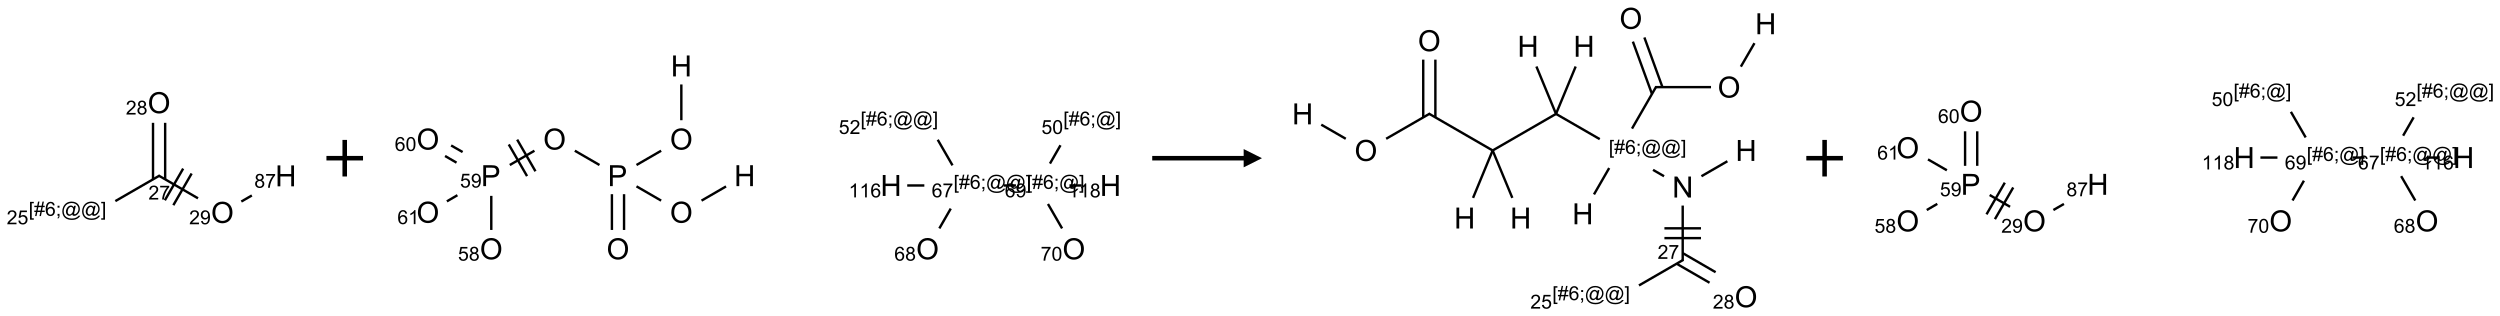 <?xml version="1.0" encoding="UTF-8"?>
<svg xmlns="http://www.w3.org/2000/svg" xmlns:xlink="http://www.w3.org/1999/xlink" width="1367" height="173" viewBox="0 0 1367 173">
<defs>
<g>
<g id="glyph-0-0">
<path d="M 1.332 0 L 1.332 -6.668 L 6.668 -6.668 L 6.668 0 Z M 1.5 -0.168 L 6.5 -0.168 L 6.5 -6.5 L 1.5 -6.5 Z M 1.5 -0.168 "/>
</g>
<g id="glyph-0-1">
<path d="M 5.371 -0.902 L 5.371 0 L 0.324 0 C 0.316 -0.227 0.352 -0.441 0.434 -0.652 C 0.562 -0.996 0.766 -1.332 1.051 -1.668 C 1.332 -2 1.742 -2.387 2.277 -2.824 C 3.105 -3.504 3.668 -4.043 3.957 -4.441 C 4.25 -4.84 4.395 -5.215 4.395 -5.566 C 4.395 -5.938 4.262 -6.254 3.996 -6.508 C 3.73 -6.762 3.387 -6.891 2.957 -6.891 C 2.508 -6.891 2.145 -6.754 1.875 -6.484 C 1.605 -6.215 1.469 -5.84 1.465 -5.359 L 0.5 -5.457 C 0.566 -6.176 0.812 -6.727 1.246 -7.102 C 1.676 -7.477 2.254 -7.668 2.98 -7.668 C 3.711 -7.668 4.293 -7.465 4.719 -7.059 C 5.145 -6.652 5.359 -6.148 5.359 -5.547 C 5.359 -5.242 5.297 -4.941 5.172 -4.645 C 5.047 -4.352 4.84 -4.039 4.551 -3.715 C 4.262 -3.387 3.777 -2.938 3.105 -2.371 C 2.543 -1.898 2.18 -1.578 2.02 -1.41 C 1.859 -1.242 1.73 -1.07 1.625 -0.902 Z M 5.371 -0.902 "/>
</g>
<g id="glyph-0-2">
<path d="M 0.504 -6.637 L 0.504 -7.535 L 5.449 -7.535 L 5.449 -6.809 C 4.961 -6.289 4.48 -5.602 4.004 -4.746 C 3.527 -3.887 3.156 -3.004 2.895 -2.098 C 2.707 -1.461 2.59 -0.762 2.535 0 L 1.574 0 C 1.582 -0.602 1.703 -1.328 1.926 -2.176 C 2.152 -3.027 2.477 -3.848 2.898 -4.637 C 3.32 -5.426 3.77 -6.094 4.246 -6.637 Z M 0.504 -6.637 "/>
</g>
<g id="glyph-0-3">
<path d="M 0.723 2.121 L 0.723 -7.637 L 2.793 -7.637 L 2.793 -6.859 L 1.66 -6.859 L 1.66 1.344 L 2.793 1.344 L 2.793 2.121 Z M 0.723 2.121 "/>
</g>
<g id="glyph-0-4">
<path d="M 0.535 0.129 L 0.988 -2.09 L 0.109 -2.09 L 0.109 -2.863 L 1.145 -2.863 L 1.531 -4.754 L 0.109 -4.754 L 0.109 -5.531 L 1.688 -5.531 L 2.141 -7.766 L 2.922 -7.766 L 2.469 -5.531 L 4.109 -5.531 L 4.562 -7.766 L 5.348 -7.766 L 4.895 -5.531 L 5.797 -5.531 L 5.797 -4.754 L 4.738 -4.754 L 4.348 -2.863 L 5.797 -2.863 L 5.797 -2.09 L 4.191 -2.09 L 3.738 0.129 L 2.957 0.129 L 3.406 -2.09 L 1.77 -2.09 L 1.316 0.129 Z M 1.926 -2.863 L 3.562 -2.863 L 3.953 -4.754 L 2.312 -4.754 Z M 1.926 -2.863 "/>
</g>
<g id="glyph-0-5">
<path d="M 5.309 -5.766 L 4.375 -5.691 C 4.293 -6.059 4.172 -6.328 4.02 -6.496 C 3.766 -6.762 3.453 -6.895 3.082 -6.895 C 2.785 -6.895 2.523 -6.812 2.297 -6.645 C 2 -6.43 1.77 -6.117 1.598 -5.703 C 1.43 -5.289 1.34 -4.703 1.332 -3.938 C 1.559 -4.281 1.836 -4.535 2.16 -4.703 C 2.488 -4.871 2.828 -4.953 3.188 -4.953 C 3.812 -4.953 4.344 -4.723 4.785 -4.262 C 5.223 -3.801 5.441 -3.207 5.441 -2.48 C 5.441 -2 5.34 -1.555 5.133 -1.145 C 4.926 -0.73 4.641 -0.418 4.281 -0.199 C 3.922 0.02 3.512 0.129 3.051 0.129 C 2.27 0.129 1.633 -0.156 1.141 -0.73 C 0.648 -1.305 0.402 -2.254 0.402 -3.574 C 0.402 -5.051 0.672 -6.121 1.219 -6.793 C 1.695 -7.375 2.336 -7.668 3.141 -7.668 C 3.742 -7.668 4.234 -7.5 4.617 -7.16 C 5 -6.824 5.23 -6.359 5.309 -5.766 Z M 1.48 -2.473 C 1.48 -2.152 1.547 -1.844 1.684 -1.547 C 1.82 -1.25 2.016 -1.027 2.262 -0.871 C 2.508 -0.719 2.766 -0.641 3.035 -0.641 C 3.434 -0.641 3.773 -0.801 4.059 -1.121 C 4.344 -1.441 4.484 -1.875 4.484 -2.422 C 4.484 -2.949 4.344 -3.367 4.062 -3.668 C 3.781 -3.973 3.426 -4.125 3 -4.125 C 2.578 -4.125 2.219 -3.973 1.922 -3.668 C 1.625 -3.363 1.48 -2.969 1.48 -2.473 Z M 1.48 -2.473 "/>
</g>
<g id="glyph-0-6">
<path d="M 0.949 -4.465 L 0.949 -5.531 L 2.016 -5.531 L 2.016 -4.465 Z M 0.949 0 L 0.949 -1.066 L 2.016 -1.066 L 2.016 0 C 2.016 0.391 1.945 0.711 1.809 0.949 C 1.668 1.191 1.449 1.379 1.145 1.512 L 0.887 1.109 C 1.082 1.023 1.23 0.895 1.324 0.727 C 1.418 0.559 1.469 0.316 1.48 0 Z M 0.949 0 "/>
</g>
<g id="glyph-0-7">
<path d="M 6.047 -0.848 C 5.82 -0.59 5.57 -0.379 5.289 -0.223 C 5.008 -0.062 4.73 0.016 4.449 0.016 C 4.141 0.016 3.84 -0.074 3.547 -0.254 C 3.254 -0.434 3.02 -0.715 2.836 -1.09 C 2.652 -1.465 2.562 -1.875 2.562 -2.324 C 2.562 -2.875 2.703 -3.43 2.988 -3.98 C 3.27 -4.535 3.621 -4.953 4.043 -5.23 C 4.461 -5.508 4.871 -5.645 5.266 -5.645 C 5.566 -5.645 5.855 -5.566 6.129 -5.41 C 6.402 -5.25 6.641 -5.012 6.84 -4.688 L 7.016 -5.496 L 7.949 -5.496 L 7.199 -2 C 7.094 -1.516 7.043 -1.246 7.043 -1.191 C 7.043 -1.098 7.078 -1.02 7.148 -0.949 C 7.219 -0.883 7.305 -0.848 7.406 -0.848 C 7.59 -0.848 7.832 -0.953 8.129 -1.168 C 8.527 -1.445 8.84 -1.816 9.07 -2.285 C 9.301 -2.75 9.418 -3.234 9.418 -3.73 C 9.418 -4.309 9.27 -4.852 8.973 -5.355 C 8.676 -5.859 8.23 -6.262 7.645 -6.562 C 7.055 -6.863 6.406 -7.016 5.691 -7.016 C 4.879 -7.016 4.137 -6.824 3.465 -6.445 C 2.793 -6.066 2.273 -5.52 1.902 -4.809 C 1.535 -4.098 1.348 -3.34 1.348 -2.527 C 1.348 -1.676 1.535 -0.941 1.902 -0.328 C 2.273 0.285 2.809 0.742 3.508 1.035 C 4.207 1.328 4.984 1.473 5.832 1.473 C 6.742 1.473 7.504 1.32 8.121 1.016 C 8.734 0.711 9.195 0.34 9.5 -0.098 L 10.441 -0.098 C 10.266 0.266 9.961 0.637 9.531 1.016 C 9.102 1.395 8.59 1.695 7.996 1.914 C 7.402 2.133 6.688 2.246 5.848 2.246 C 5.078 2.246 4.367 2.145 3.715 1.949 C 3.066 1.75 2.512 1.453 2.051 1.055 C 1.594 0.656 1.25 0.199 1.016 -0.316 C 0.723 -0.973 0.578 -1.684 0.578 -2.441 C 0.578 -3.289 0.75 -4.098 1.098 -4.863 C 1.523 -5.805 2.125 -6.527 2.902 -7.027 C 3.684 -7.527 4.629 -7.777 5.738 -7.777 C 6.602 -7.777 7.375 -7.602 8.059 -7.246 C 8.746 -6.895 9.285 -6.371 9.684 -5.672 C 10.02 -5.07 10.188 -4.418 10.188 -3.715 C 10.188 -2.707 9.832 -1.812 9.125 -1.031 C 8.492 -0.328 7.801 0.02 7.051 0.02 C 6.812 0.02 6.617 -0.016 6.473 -0.09 C 6.324 -0.16 6.215 -0.266 6.145 -0.402 C 6.102 -0.488 6.066 -0.637 6.047 -0.848 Z M 3.527 -2.262 C 3.527 -1.785 3.641 -1.414 3.863 -1.152 C 4.09 -0.887 4.348 -0.754 4.641 -0.754 C 4.836 -0.754 5.039 -0.812 5.254 -0.93 C 5.469 -1.047 5.676 -1.219 5.871 -1.449 C 6.066 -1.676 6.23 -1.969 6.355 -2.32 C 6.48 -2.672 6.543 -3.027 6.543 -3.379 C 6.543 -3.852 6.426 -4.219 6.191 -4.48 C 5.957 -4.738 5.672 -4.871 5.332 -4.871 C 5.109 -4.871 4.902 -4.812 4.707 -4.699 C 4.512 -4.586 4.32 -4.406 4.137 -4.156 C 3.953 -3.906 3.805 -3.602 3.691 -3.246 C 3.582 -2.887 3.527 -2.559 3.527 -2.262 Z M 3.527 -2.262 "/>
</g>
<g id="glyph-0-8">
<path d="M 2.27 2.121 L 0.203 2.121 L 0.203 1.344 L 1.332 1.344 L 1.332 -6.859 L 0.203 -6.859 L 0.203 -7.637 L 2.27 -7.637 Z M 2.27 2.121 "/>
</g>
<g id="glyph-0-9">
<path d="M 0.441 -2 L 1.426 -2.082 C 1.5 -1.605 1.668 -1.242 1.934 -1.004 C 2.199 -0.762 2.52 -0.641 2.895 -0.641 C 3.348 -0.641 3.73 -0.812 4.043 -1.152 C 4.355 -1.492 4.512 -1.941 4.512 -2.504 C 4.512 -3.039 4.359 -3.461 4.059 -3.77 C 3.758 -4.078 3.367 -4.234 2.879 -4.234 C 2.578 -4.234 2.305 -4.164 2.062 -4.027 C 1.82 -3.891 1.629 -3.715 1.488 -3.496 L 0.609 -3.609 L 1.348 -7.531 L 5.145 -7.531 L 5.145 -6.637 L 2.098 -6.637 L 1.688 -4.582 C 2.145 -4.902 2.625 -5.062 3.129 -5.062 C 3.797 -5.062 4.359 -4.832 4.816 -4.371 C 5.277 -3.91 5.504 -3.312 5.504 -2.59 C 5.504 -1.898 5.305 -1.301 4.902 -0.797 C 4.41 -0.18 3.742 0.129 2.895 0.129 C 2.199 0.129 1.633 -0.062 1.195 -0.453 C 0.758 -0.844 0.504 -1.359 0.441 -2 Z M 0.441 -2 "/>
</g>
<g id="glyph-0-10">
<path d="M 1.887 -4.141 C 1.496 -4.281 1.207 -4.484 1.02 -4.75 C 0.832 -5.016 0.738 -5.328 0.738 -5.699 C 0.738 -6.254 0.938 -6.719 1.34 -7.098 C 1.738 -7.477 2.27 -7.668 2.934 -7.668 C 3.598 -7.668 4.137 -7.473 4.543 -7.086 C 4.949 -6.699 5.152 -6.227 5.152 -5.672 C 5.152 -5.316 5.059 -5.008 4.871 -4.746 C 4.688 -4.484 4.406 -4.281 4.027 -4.141 C 4.496 -3.988 4.852 -3.742 5.098 -3.402 C 5.34 -3.062 5.465 -2.656 5.465 -2.184 C 5.465 -1.531 5.234 -0.98 4.77 -0.535 C 4.309 -0.09 3.703 0.129 2.949 0.129 C 2.195 0.129 1.586 -0.094 1.125 -0.539 C 0.664 -0.984 0.434 -1.543 0.434 -2.207 C 0.434 -2.703 0.559 -3.121 0.809 -3.457 C 1.062 -3.793 1.422 -4.02 1.887 -4.141 Z M 1.699 -5.73 C 1.699 -5.367 1.812 -5.074 2.047 -4.844 C 2.281 -4.613 2.582 -4.5 2.953 -4.5 C 3.312 -4.5 3.609 -4.613 3.84 -4.84 C 4.07 -5.066 4.188 -5.348 4.188 -5.676 C 4.188 -6.02 4.07 -6.309 3.832 -6.543 C 3.594 -6.777 3.297 -6.895 2.941 -6.895 C 2.586 -6.895 2.289 -6.781 2.051 -6.551 C 1.816 -6.324 1.699 -6.047 1.699 -5.73 Z M 1.395 -2.203 C 1.395 -1.938 1.461 -1.676 1.586 -1.426 C 1.711 -1.176 1.902 -0.984 2.152 -0.848 C 2.402 -0.711 2.672 -0.641 2.957 -0.641 C 3.406 -0.641 3.777 -0.785 4.066 -1.074 C 4.359 -1.363 4.504 -1.727 4.504 -2.172 C 4.504 -2.625 4.355 -2.996 4.055 -3.293 C 3.754 -3.586 3.379 -3.734 2.926 -3.734 C 2.484 -3.734 2.121 -3.59 1.832 -3.297 C 1.543 -3.004 1.395 -2.641 1.395 -2.203 Z M 1.395 -2.203 "/>
</g>
<g id="glyph-0-11">
<path d="M 0.582 -1.766 L 1.484 -1.848 C 1.562 -1.426 1.707 -1.117 1.922 -0.926 C 2.137 -0.734 2.414 -0.641 2.75 -0.641 C 3.039 -0.641 3.289 -0.707 3.508 -0.84 C 3.727 -0.973 3.902 -1.148 4.043 -1.367 C 4.18 -1.586 4.297 -1.887 4.391 -2.262 C 4.484 -2.637 4.531 -3.016 4.531 -3.406 C 4.531 -3.449 4.531 -3.512 4.527 -3.594 C 4.34 -3.297 4.082 -3.055 3.758 -2.867 C 3.434 -2.68 3.082 -2.59 2.703 -2.59 C 2.07 -2.59 1.535 -2.816 1.098 -3.277 C 0.66 -3.734 0.441 -4.34 0.441 -5.09 C 0.441 -5.863 0.672 -6.484 1.129 -6.957 C 1.586 -7.43 2.156 -7.668 2.844 -7.668 C 3.34 -7.668 3.793 -7.531 4.207 -7.266 C 4.617 -7 4.93 -6.617 5.145 -6.121 C 5.355 -5.629 5.465 -4.91 5.465 -3.973 C 5.465 -2.996 5.359 -2.223 5.145 -1.645 C 4.934 -1.066 4.617 -0.625 4.199 -0.324 C 3.781 -0.02 3.293 0.129 2.73 0.129 C 2.133 0.129 1.645 -0.035 1.266 -0.367 C 0.887 -0.699 0.66 -1.164 0.582 -1.766 Z M 4.422 -5.137 C 4.422 -5.676 4.277 -6.102 3.992 -6.418 C 3.707 -6.734 3.359 -6.891 2.957 -6.891 C 2.543 -6.891 2.18 -6.719 1.871 -6.379 C 1.562 -6.039 1.406 -5.598 1.406 -5.059 C 1.406 -4.57 1.555 -4.176 1.848 -3.871 C 2.141 -3.566 2.5 -3.418 2.934 -3.418 C 3.367 -3.418 3.723 -3.57 4.004 -3.871 C 4.281 -4.176 4.422 -4.598 4.422 -5.137 Z M 4.422 -5.137 "/>
</g>
<g id="glyph-0-12">
<path d="M 0.441 -3.766 C 0.441 -4.668 0.535 -5.395 0.723 -5.945 C 0.906 -6.496 1.184 -6.922 1.551 -7.219 C 1.918 -7.516 2.375 -7.668 2.934 -7.668 C 3.344 -7.668 3.703 -7.586 4.012 -7.418 C 4.32 -7.254 4.574 -7.016 4.777 -6.707 C 4.977 -6.395 5.137 -6.016 5.25 -5.57 C 5.363 -5.125 5.422 -4.523 5.422 -3.766 C 5.422 -2.871 5.328 -2.148 5.145 -1.598 C 4.961 -1.047 4.688 -0.621 4.32 -0.32 C 3.953 -0.02 3.492 0.129 2.934 0.129 C 2.195 0.129 1.617 -0.133 1.199 -0.66 C 0.695 -1.297 0.441 -2.332 0.441 -3.766 Z M 1.406 -3.766 C 1.406 -2.512 1.555 -1.68 1.848 -1.262 C 2.141 -0.848 2.5 -0.641 2.934 -0.641 C 3.363 -0.641 3.727 -0.848 4.02 -1.266 C 4.312 -1.684 4.457 -2.516 4.457 -3.766 C 4.457 -5.023 4.312 -5.859 4.02 -6.27 C 3.727 -6.684 3.359 -6.891 2.922 -6.891 C 2.492 -6.891 2.148 -6.707 1.891 -6.344 C 1.566 -5.879 1.406 -5.02 1.406 -3.766 Z M 1.406 -3.766 "/>
</g>
<g id="glyph-0-13">
<path d="M 3.973 0 L 3.035 0 L 3.035 -5.973 C 2.809 -5.758 2.516 -5.543 2.148 -5.328 C 1.781 -5.113 1.453 -4.953 1.16 -4.844 L 1.16 -5.75 C 1.684 -5.996 2.145 -6.297 2.535 -6.645 C 2.93 -6.996 3.207 -7.336 3.371 -7.668 L 3.973 -7.668 Z M 3.973 0 "/>
</g>
<g id="glyph-1-0">
<path d="M 2 0 L 2 -10 L 10 -10 L 10 0 Z M 2.25 -0.25 L 9.75 -0.25 L 9.75 -9.75 L 2.25 -9.75 Z M 2.25 -0.25 "/>
</g>
<g id="glyph-1-1">
<path d="M 0.773 -5.578 C 0.773 -7.48 1.285 -8.969 2.305 -10.043 C 3.324 -11.117 4.645 -11.656 6.258 -11.656 C 7.316 -11.656 8.27 -11.402 9.117 -10.898 C 9.965 -10.395 10.613 -9.688 11.059 -8.785 C 11.504 -7.883 11.727 -6.855 11.727 -5.711 C 11.727 -4.551 11.492 -3.512 11.023 -2.594 C 10.555 -1.676 9.891 -0.984 9.031 -0.512 C 8.172 -0.039 7.246 0.195 6.25 0.195 C 5.172 0.195 4.207 -0.066 3.359 -0.586 C 2.512 -1.105 1.867 -1.816 1.43 -2.719 C 0.992 -3.621 0.773 -4.574 0.773 -5.578 Z M 2.336 -5.555 C 2.336 -4.176 2.707 -3.086 3.449 -2.293 C 4.191 -1.5 5.121 -1.102 6.242 -1.102 C 7.383 -1.102 8.32 -1.504 9.059 -2.305 C 9.797 -3.105 10.164 -4.246 10.164 -5.719 C 10.164 -6.652 10.008 -7.465 9.691 -8.16 C 9.375 -8.855 8.914 -9.395 8.309 -9.777 C 7.703 -10.16 7.02 -10.352 6.266 -10.352 C 5.191 -10.352 4.27 -9.984 3.496 -9.246 C 2.723 -8.508 2.336 -7.277 2.336 -5.555 Z M 2.336 -5.555 "/>
</g>
<g id="glyph-1-2">
<path d="M 1.281 0 L 1.281 -11.453 L 2.797 -11.453 L 2.797 -6.75 L 8.75 -6.75 L 8.75 -11.453 L 10.266 -11.453 L 10.266 0 L 8.75 0 L 8.75 -5.398 L 2.797 -5.398 L 2.797 0 Z M 1.281 0 "/>
</g>
<g id="glyph-1-3">
<path d="M 1.234 0 L 1.234 -11.453 L 5.555 -11.453 C 6.316 -11.453 6.895 -11.418 7.297 -11.344 C 7.859 -11.25 8.332 -11.07 8.711 -10.809 C 9.09 -10.547 9.398 -10.176 9.629 -9.703 C 9.859 -9.23 9.977 -8.707 9.977 -8.141 C 9.977 -7.168 9.668 -6.344 9.047 -5.668 C 8.426 -4.992 7.309 -4.656 5.688 -4.656 L 2.75 -4.656 L 2.75 0 Z M 2.75 -6.008 L 5.711 -6.008 C 6.691 -6.008 7.387 -6.191 7.797 -6.555 C 8.207 -6.918 8.414 -7.434 8.414 -8.094 C 8.414 -8.574 8.293 -8.984 8.051 -9.324 C 7.809 -9.664 7.488 -9.891 7.094 -10 C 6.84 -10.066 6.367 -10.102 5.68 -10.102 L 2.75 -10.102 Z M 2.75 -6.008 "/>
</g>
<g id="glyph-1-4">
<path d="M 1.219 0 L 1.219 -11.453 L 2.773 -11.453 L 8.789 -2.461 L 8.789 -11.453 L 10.242 -11.453 L 10.242 0 L 8.688 0 L 2.672 -9 L 2.672 0 Z M 1.219 0 "/>
</g>
</g>
</defs>
<path fill="none" stroke-width="0.033" stroke-linecap="butt" stroke-linejoin="miter" stroke="rgb(0%, 0%, 0%)" stroke-opacity="1" stroke-miterlimit="10" d="M 0.874 0.995 L 0.268 1.345 " transform="matrix(40, 0, 0, 40, 52.348, 56.158)"/>
<path fill="none" stroke-width="0.033" stroke-linecap="butt" stroke-linejoin="miter" stroke="rgb(0%, 0%, 0%)" stroke-opacity="1" stroke-miterlimit="10" d="M 0.949 1.048 L 0.949 0.275 " transform="matrix(40, 0, 0, 40, 52.348, 56.158)"/>
<path fill="none" stroke-width="0.033" stroke-linecap="butt" stroke-linejoin="miter" stroke="rgb(0%, 0%, 0%)" stroke-opacity="1" stroke-miterlimit="10" d="M 0.783 1.048 L 0.783 0.275 " transform="matrix(40, 0, 0, 40, 52.348, 56.158)"/>
<path fill="none" stroke-width="0.033" stroke-linecap="butt" stroke-linejoin="miter" stroke="rgb(0%, 0%, 0%)" stroke-opacity="1" stroke-miterlimit="10" d="M 0.858 0.995 L 1.398 1.307 " transform="matrix(40, 0, 0, 40, 52.348, 56.158)"/>
<path fill="none" stroke-width="0.033" stroke-linecap="butt" stroke-linejoin="miter" stroke="rgb(0%, 0%, 0%)" stroke-opacity="1" stroke-miterlimit="10" d="M 1.061 1.401 L 1.311 0.968 " transform="matrix(40, 0, 0, 40, 52.348, 56.158)"/>
<path fill="none" stroke-width="0.033" stroke-linecap="butt" stroke-linejoin="miter" stroke="rgb(0%, 0%, 0%)" stroke-opacity="1" stroke-miterlimit="10" d="M 0.945 1.334 L 1.195 0.901 " transform="matrix(40, 0, 0, 40, 52.348, 56.158)"/>
<path fill="none" stroke-width="0.033" stroke-linecap="butt" stroke-linejoin="miter" stroke="rgb(0%, 0%, 0%)" stroke-opacity="1" stroke-miterlimit="10" d="M 1.99 1.351 L 2.134 1.268 " transform="matrix(40, 0, 0, 40, 52.348, 56.158)"/>
<g fill="rgb(0%, 0%, 0%)" fill-opacity="1">
<use xlink:href="#glyph-0-1" x="81.145" y="109.121"/>
<use xlink:href="#glyph-0-2" x="87.077" y="109.121"/>
</g>
<g fill="rgb(0%, 0%, 0%)" fill-opacity="1">
<use xlink:href="#glyph-0-3" x="15.691" y="118.012"/>
<use xlink:href="#glyph-0-4" x="18.655" y="118.012"/>
<use xlink:href="#glyph-0-5" x="24.587" y="118.012"/>
<use xlink:href="#glyph-0-6" x="30.52" y="118.012"/>
<use xlink:href="#glyph-0-7" x="33.483" y="118.012"/>
<use xlink:href="#glyph-0-7" x="44.311" y="118.012"/>
<use xlink:href="#glyph-0-8" x="55.139" y="118.012"/>
</g>
<g fill="rgb(0%, 0%, 0%)" fill-opacity="1">
<use xlink:href="#glyph-0-1" x="3.645" y="122.641"/>
<use xlink:href="#glyph-0-9" x="9.577" y="122.641"/>
</g>
<g fill="rgb(0%, 0%, 0%)" fill-opacity="1">
<use xlink:href="#glyph-1-1" x="80.738" y="61.891"/>
</g>
<g fill="rgb(0%, 0%, 0%)" fill-opacity="1">
<use xlink:href="#glyph-0-1" x="68.785" y="62.637"/>
<use xlink:href="#glyph-0-10" x="74.717" y="62.637"/>
</g>
<g fill="rgb(0%, 0%, 0%)" fill-opacity="1">
<use xlink:href="#glyph-1-1" x="115.379" y="121.891"/>
</g>
<g fill="rgb(0%, 0%, 0%)" fill-opacity="1">
<use xlink:href="#glyph-0-1" x="103.426" y="122.637"/>
<use xlink:href="#glyph-0-11" x="109.358" y="122.637"/>
</g>
<g fill="rgb(0%, 0%, 0%)" fill-opacity="1">
<use xlink:href="#glyph-1-2" x="150.5" y="101.887"/>
</g>
<g fill="rgb(0%, 0%, 0%)" fill-opacity="1">
<use xlink:href="#glyph-0-10" x="139.066" y="102.68"/>
<use xlink:href="#glyph-0-2" x="144.999" y="102.68"/>
</g>
<path fill="none" stroke-width="0.062" stroke-linecap="butt" stroke-linejoin="miter" stroke="rgb(0%, 0%, 0%)" stroke-opacity="1" stroke-miterlimit="10" d="M -0 0 L 0.5 0 M 0.25 -0.25 L 0.25 0.25 " transform="matrix(40, 0, 0, 40, 178.496, 86.5)"/>
<path fill="none" stroke-width="0.033" stroke-linecap="butt" stroke-linejoin="miter" stroke="rgb(0%, 0%, 0%)" stroke-opacity="1" stroke-miterlimit="10" d="M 0.866 2.242 L 0.866 1.776 " transform="matrix(40, 0, 0, 40, 233.992, 36.059)"/>
<path fill="none" stroke-width="0.033" stroke-linecap="butt" stroke-linejoin="miter" stroke="rgb(0%, 0%, 0%)" stroke-opacity="1" stroke-miterlimit="10" d="M 0.474 1.177 L 0.317 1.087 " transform="matrix(40, 0, 0, 40, 233.992, 36.059)"/>
<path fill="none" stroke-width="0.033" stroke-linecap="butt" stroke-linejoin="miter" stroke="rgb(0%, 0%, 0%)" stroke-opacity="1" stroke-miterlimit="10" d="M 0.391 1.322 L 0.234 1.231 " transform="matrix(40, 0, 0, 40, 233.992, 36.059)"/>
<path fill="none" stroke-width="0.033" stroke-linecap="butt" stroke-linejoin="miter" stroke="rgb(0%, 0%, 0%)" stroke-opacity="1" stroke-miterlimit="10" d="M 0.403 1.767 L 0.259 1.851 " transform="matrix(40, 0, 0, 40, 233.992, 36.059)"/>
<path fill="none" stroke-width="0.033" stroke-linecap="butt" stroke-linejoin="miter" stroke="rgb(0%, 0%, 0%)" stroke-opacity="1" stroke-miterlimit="10" d="M 1.119 1.354 L 1.456 1.159 " transform="matrix(40, 0, 0, 40, 233.992, 36.059)"/>
<path fill="none" stroke-width="0.033" stroke-linecap="butt" stroke-linejoin="miter" stroke="rgb(0%, 0%, 0%)" stroke-opacity="1" stroke-miterlimit="10" d="M 1.47 1.44 L 1.22 1.007 " transform="matrix(40, 0, 0, 40, 233.992, 36.059)"/>
<path fill="none" stroke-width="0.033" stroke-linecap="butt" stroke-linejoin="miter" stroke="rgb(0%, 0%, 0%)" stroke-opacity="1" stroke-miterlimit="10" d="M 1.355 1.506 L 1.105 1.073 " transform="matrix(40, 0, 0, 40, 233.992, 36.059)"/>
<path fill="none" stroke-width="0.033" stroke-linecap="butt" stroke-linejoin="miter" stroke="rgb(0%, 0%, 0%)" stroke-opacity="1" stroke-miterlimit="10" d="M 2.008 1.159 L 2.345 1.354 " transform="matrix(40, 0, 0, 40, 233.992, 36.059)"/>
<path fill="none" stroke-width="0.033" stroke-linecap="butt" stroke-linejoin="miter" stroke="rgb(0%, 0%, 0%)" stroke-opacity="1" stroke-miterlimit="10" d="M 2.515 1.753 L 2.515 2.242 " transform="matrix(40, 0, 0, 40, 233.992, 36.059)"/>
<path fill="none" stroke-width="0.033" stroke-linecap="butt" stroke-linejoin="miter" stroke="rgb(0%, 0%, 0%)" stroke-opacity="1" stroke-miterlimit="10" d="M 2.681 1.753 L 2.681 2.242 " transform="matrix(40, 0, 0, 40, 233.992, 36.059)"/>
<path fill="none" stroke-width="0.033" stroke-linecap="butt" stroke-linejoin="miter" stroke="rgb(0%, 0%, 0%)" stroke-opacity="1" stroke-miterlimit="10" d="M 2.851 1.354 L 3.188 1.159 " transform="matrix(40, 0, 0, 40, 233.992, 36.059)"/>
<path fill="none" stroke-width="0.033" stroke-linecap="butt" stroke-linejoin="miter" stroke="rgb(0%, 0%, 0%)" stroke-opacity="1" stroke-miterlimit="10" d="M 3.464 0.742 L 3.464 0.253 " transform="matrix(40, 0, 0, 40, 233.992, 36.059)"/>
<path fill="none" stroke-width="0.033" stroke-linecap="butt" stroke-linejoin="miter" stroke="rgb(0%, 0%, 0%)" stroke-opacity="1" stroke-miterlimit="10" d="M 2.851 1.646 L 3.188 1.841 " transform="matrix(40, 0, 0, 40, 233.992, 36.059)"/>
<path fill="none" stroke-width="0.033" stroke-linecap="butt" stroke-linejoin="miter" stroke="rgb(0%, 0%, 0%)" stroke-opacity="1" stroke-miterlimit="10" d="M 3.74 1.841 L 4.075 1.647 " transform="matrix(40, 0, 0, 40, 233.992, 36.059)"/>
<path fill="none" stroke-width="0.033" stroke-linecap="butt" stroke-linejoin="miter" stroke="rgb(0%, 0%, 0%)" stroke-opacity="1" stroke-miterlimit="10" d="M 6.991 2.221 L 7.147 1.95 " transform="matrix(40, 0, 0, 40, 233.992, 36.059)"/>
<path fill="none" stroke-width="0.033" stroke-linecap="butt" stroke-linejoin="miter" stroke="rgb(0%, 0%, 0%)" stroke-opacity="1" stroke-miterlimit="10" d="M 7.171 1.359 L 6.969 1.009 " transform="matrix(40, 0, 0, 40, 233.992, 36.059)"/>
<path fill="none" stroke-width="0.033" stroke-linecap="butt" stroke-linejoin="miter" stroke="rgb(0%, 0%, 0%)" stroke-opacity="1" stroke-miterlimit="10" d="M 6.786 1.634 L 6.552 1.634 " transform="matrix(40, 0, 0, 40, 233.992, 36.059)"/>
<path fill="none" stroke-width="0.033" stroke-linecap="butt" stroke-linejoin="miter" stroke="rgb(0%, 0%, 0%)" stroke-opacity="1" stroke-miterlimit="10" d="M 7.871 1.634 L 8.038 1.634 " transform="matrix(40, 0, 0, 40, 233.992, 36.059)"/>
<path fill="none" stroke-width="0.033" stroke-linecap="butt" stroke-linejoin="miter" stroke="rgb(0%, 0%, 0%)" stroke-opacity="1" stroke-miterlimit="10" d="M 8.503 1.335 L 8.647 1.084 " transform="matrix(40, 0, 0, 40, 233.992, 36.059)"/>
<path fill="none" stroke-width="0.033" stroke-linecap="butt" stroke-linejoin="miter" stroke="rgb(0%, 0%, 0%)" stroke-opacity="1" stroke-miterlimit="10" d="M 8.476 1.887 L 8.669 2.221 " transform="matrix(40, 0, 0, 40, 233.992, 36.059)"/>
<path fill="none" stroke-width="0.033" stroke-linecap="butt" stroke-linejoin="miter" stroke="rgb(0%, 0%, 0%)" stroke-opacity="1" stroke-miterlimit="10" d="M 8.77 1.634 L 8.937 1.634 " transform="matrix(40, 0, 0, 40, 233.992, 36.059)"/>
<g fill="rgb(0%, 0%, 0%)" fill-opacity="1">
<use xlink:href="#glyph-1-1" x="262.383" y="141.789"/>
</g>
<g fill="rgb(0%, 0%, 0%)" fill-opacity="1">
<use xlink:href="#glyph-0-9" x="250.426" y="142.539"/>
<use xlink:href="#glyph-0-10" x="256.358" y="142.539"/>
</g>
<g fill="rgb(0%, 0%, 0%)" fill-opacity="1">
<use xlink:href="#glyph-1-3" x="263.027" y="101.785"/>
</g>
<g fill="rgb(0%, 0%, 0%)" fill-opacity="1">
<use xlink:href="#glyph-0-9" x="251.531" y="102.578"/>
<use xlink:href="#glyph-0-11" x="257.464" y="102.578"/>
</g>
<g fill="rgb(0%, 0%, 0%)" fill-opacity="1">
<use xlink:href="#glyph-1-1" x="227.742" y="81.789"/>
</g>
<g fill="rgb(0%, 0%, 0%)" fill-opacity="1">
<use xlink:href="#glyph-0-5" x="215.828" y="82.539"/>
<use xlink:href="#glyph-0-12" x="221.76" y="82.539"/>
</g>
<g fill="rgb(0%, 0%, 0%)" fill-opacity="1">
<use xlink:href="#glyph-1-1" x="227.742" y="121.789"/>
</g>
<g fill="rgb(0%, 0%, 0%)" fill-opacity="1">
<use xlink:href="#glyph-0-5" x="217.277" y="122.539"/>
<use xlink:href="#glyph-0-13" x="223.21" y="122.539"/>
</g>
<g fill="rgb(0%, 0%, 0%)" fill-opacity="1">
<use xlink:href="#glyph-1-1" x="297.023" y="81.789"/>
</g>
<g fill="rgb(0%, 0%, 0%)" fill-opacity="1">
<use xlink:href="#glyph-1-3" x="332.312" y="101.785"/>
</g>
<g fill="rgb(0%, 0%, 0%)" fill-opacity="1">
<use xlink:href="#glyph-1-1" x="331.668" y="141.789"/>
</g>
<g fill="rgb(0%, 0%, 0%)" fill-opacity="1">
<use xlink:href="#glyph-1-1" x="366.309" y="81.789"/>
</g>
<g fill="rgb(0%, 0%, 0%)" fill-opacity="1">
<use xlink:href="#glyph-1-2" x="366.785" y="41.785"/>
</g>
<g fill="rgb(0%, 0%, 0%)" fill-opacity="1">
<use xlink:href="#glyph-1-1" x="366.309" y="121.789"/>
</g>
<g fill="rgb(0%, 0%, 0%)" fill-opacity="1">
<use xlink:href="#glyph-1-2" x="401.426" y="101.785"/>
</g>
<g fill="rgb(0%, 0%, 0%)" fill-opacity="1">
<use xlink:href="#glyph-1-1" x="500.949" y="141.789"/>
</g>
<g fill="rgb(0%, 0%, 0%)" fill-opacity="1">
<use xlink:href="#glyph-0-5" x="488.992" y="142.539"/>
<use xlink:href="#glyph-0-10" x="494.924" y="142.539"/>
</g>
<g fill="rgb(0%, 0%, 0%)" fill-opacity="1">
<use xlink:href="#glyph-0-3" x="521.41" y="103.27"/>
<use xlink:href="#glyph-0-4" x="524.374" y="103.27"/>
<use xlink:href="#glyph-0-5" x="530.306" y="103.27"/>
<use xlink:href="#glyph-0-6" x="536.238" y="103.27"/>
<use xlink:href="#glyph-0-7" x="539.202" y="103.27"/>
<use xlink:href="#glyph-0-7" x="550.03" y="103.27"/>
<use xlink:href="#glyph-0-8" x="560.858" y="103.27"/>
</g>
<g fill="rgb(0%, 0%, 0%)" fill-opacity="1">
<use xlink:href="#glyph-0-5" x="509.422" y="107.898"/>
<use xlink:href="#glyph-0-2" x="515.354" y="107.898"/>
</g>
<g fill="rgb(0%, 0%, 0%)" fill-opacity="1">
<use xlink:href="#glyph-0-3" x="470.539" y="68.629"/>
<use xlink:href="#glyph-0-4" x="473.503" y="68.629"/>
<use xlink:href="#glyph-0-5" x="479.435" y="68.629"/>
<use xlink:href="#glyph-0-6" x="485.367" y="68.629"/>
<use xlink:href="#glyph-0-7" x="488.331" y="68.629"/>
<use xlink:href="#glyph-0-7" x="499.159" y="68.629"/>
<use xlink:href="#glyph-0-8" x="509.987" y="68.629"/>
</g>
<g fill="rgb(0%, 0%, 0%)" fill-opacity="1">
<use xlink:href="#glyph-0-9" x="458.629" y="73.258"/>
<use xlink:href="#glyph-0-1" x="464.561" y="73.258"/>
</g>
<g fill="rgb(0%, 0%, 0%)" fill-opacity="1">
<use xlink:href="#glyph-1-2" x="481.426" y="107.145"/>
</g>
<g fill="rgb(0%, 0%, 0%)" fill-opacity="1">
<use xlink:href="#glyph-0-13" x="464.062" y="107.938"/>
<use xlink:href="#glyph-0-13" x="469.995" y="107.938"/>
<use xlink:href="#glyph-0-5" x="475.927" y="107.938"/>
</g>
<g fill="rgb(0%, 0%, 0%)" fill-opacity="1">
<use xlink:href="#glyph-0-3" x="561.41" y="103.27"/>
<use xlink:href="#glyph-0-4" x="564.374" y="103.27"/>
<use xlink:href="#glyph-0-5" x="570.306" y="103.27"/>
<use xlink:href="#glyph-0-6" x="576.238" y="103.27"/>
<use xlink:href="#glyph-0-7" x="579.202" y="103.27"/>
<use xlink:href="#glyph-0-8" x="590.03" y="103.27"/>
</g>
<g fill="rgb(0%, 0%, 0%)" fill-opacity="1">
<use xlink:href="#glyph-0-5" x="549.406" y="107.898"/>
<use xlink:href="#glyph-0-11" x="555.339" y="107.898"/>
</g>
<g fill="rgb(0%, 0%, 0%)" fill-opacity="1">
<use xlink:href="#glyph-0-3" x="581.41" y="68.629"/>
<use xlink:href="#glyph-0-4" x="584.374" y="68.629"/>
<use xlink:href="#glyph-0-5" x="590.306" y="68.629"/>
<use xlink:href="#glyph-0-6" x="596.238" y="68.629"/>
<use xlink:href="#glyph-0-7" x="599.202" y="68.629"/>
<use xlink:href="#glyph-0-8" x="610.03" y="68.629"/>
</g>
<g fill="rgb(0%, 0%, 0%)" fill-opacity="1">
<use xlink:href="#glyph-0-9" x="569.445" y="73.258"/>
<use xlink:href="#glyph-0-12" x="575.378" y="73.258"/>
</g>
<g fill="rgb(0%, 0%, 0%)" fill-opacity="1">
<use xlink:href="#glyph-1-1" x="580.949" y="141.789"/>
</g>
<g fill="rgb(0%, 0%, 0%)" fill-opacity="1">
<use xlink:href="#glyph-0-2" x="569.031" y="142.539"/>
<use xlink:href="#glyph-0-12" x="574.964" y="142.539"/>
</g>
<g fill="rgb(0%, 0%, 0%)" fill-opacity="1">
<use xlink:href="#glyph-1-2" x="601.426" y="107.145"/>
</g>
<g fill="rgb(0%, 0%, 0%)" fill-opacity="1">
<use xlink:href="#glyph-0-13" x="584.043" y="107.938"/>
<use xlink:href="#glyph-0-13" x="589.975" y="107.938"/>
<use xlink:href="#glyph-0-10" x="595.908" y="107.938"/>
</g>
<path fill-rule="nonzero" fill="rgb(0%, 0%, 0%)" fill-opacity="1" d="M 630.035 87.75 L 680.035 87.75 L 680.035 91.5 L 690.035 86.5 L 680.035 81.5 L 680.035 85.25 L 630.035 85.25 "/>
<path fill="none" stroke-width="0.033" stroke-linecap="butt" stroke-linejoin="miter" stroke="rgb(0%, 0%, 0%)" stroke-opacity="1" stroke-miterlimit="10" d="M 5.204 3.301 L 4.598 3.651 " transform="matrix(40, 0, 0, 40, 712.262, 10.043)"/>
<path fill="none" stroke-width="0.033" stroke-linecap="butt" stroke-linejoin="miter" stroke="rgb(0%, 0%, 0%)" stroke-opacity="1" stroke-miterlimit="10" d="M 5.113 3.354 L 5.563 3.614 " transform="matrix(40, 0, 0, 40, 712.262, 10.043)"/>
<path fill="none" stroke-width="0.033" stroke-linecap="butt" stroke-linejoin="miter" stroke="rgb(0%, 0%, 0%)" stroke-opacity="1" stroke-miterlimit="10" d="M 5.196 3.209 L 5.646 3.47 " transform="matrix(40, 0, 0, 40, 712.262, 10.043)"/>
<path fill="none" stroke-width="0.033" stroke-linecap="butt" stroke-linejoin="miter" stroke="rgb(0%, 0%, 0%)" stroke-opacity="1" stroke-miterlimit="10" d="M 5.196 3.315 L 5.196 2.559 " transform="matrix(40, 0, 0, 40, 712.262, 10.043)"/>
<path fill="none" stroke-width="0.033" stroke-linecap="butt" stroke-linejoin="miter" stroke="rgb(0%, 0%, 0%)" stroke-opacity="1" stroke-miterlimit="10" d="M 5.446 2.87 L 4.946 2.87 " transform="matrix(40, 0, 0, 40, 712.262, 10.043)"/>
<path fill="none" stroke-width="0.033" stroke-linecap="butt" stroke-linejoin="miter" stroke="rgb(0%, 0%, 0%)" stroke-opacity="1" stroke-miterlimit="10" d="M 5.446 3.004 L 4.946 3.004 " transform="matrix(40, 0, 0, 40, 712.262, 10.043)"/>
<path fill="none" stroke-width="0.033" stroke-linecap="butt" stroke-linejoin="miter" stroke="rgb(0%, 0%, 0%)" stroke-opacity="1" stroke-miterlimit="10" d="M 4.941 2.158 L 4.79 2.071 " transform="matrix(40, 0, 0, 40, 712.262, 10.043)"/>
<path fill="none" stroke-width="0.033" stroke-linecap="butt" stroke-linejoin="miter" stroke="rgb(0%, 0%, 0%)" stroke-opacity="1" stroke-miterlimit="10" d="M 4.062 1.651 L 3.464 1.306 " transform="matrix(40, 0, 0, 40, 712.262, 10.043)"/>
<path fill="none" stroke-width="0.033" stroke-linecap="butt" stroke-linejoin="miter" stroke="rgb(0%, 0%, 0%)" stroke-opacity="1" stroke-miterlimit="10" d="M 3.464 1.306 L 2.598 1.806 " transform="matrix(40, 0, 0, 40, 712.262, 10.043)"/>
<path fill="none" stroke-width="0.033" stroke-linecap="butt" stroke-linejoin="miter" stroke="rgb(0%, 0%, 0%)" stroke-opacity="1" stroke-miterlimit="10" d="M 2.598 1.806 L 1.724 1.301 " transform="matrix(40, 0, 0, 40, 712.262, 10.043)"/>
<path fill="none" stroke-width="0.033" stroke-linecap="butt" stroke-linejoin="miter" stroke="rgb(0%, 0%, 0%)" stroke-opacity="1" stroke-miterlimit="10" d="M 1.815 1.354 L 1.815 0.564 " transform="matrix(40, 0, 0, 40, 712.262, 10.043)"/>
<path fill="none" stroke-width="0.033" stroke-linecap="butt" stroke-linejoin="miter" stroke="rgb(0%, 0%, 0%)" stroke-opacity="1" stroke-miterlimit="10" d="M 1.649 1.354 L 1.649 0.564 " transform="matrix(40, 0, 0, 40, 712.262, 10.043)"/>
<path fill="none" stroke-width="0.033" stroke-linecap="butt" stroke-linejoin="miter" stroke="rgb(0%, 0%, 0%)" stroke-opacity="1" stroke-miterlimit="10" d="M 1.74 1.301 L 1.142 1.646 " transform="matrix(40, 0, 0, 40, 712.262, 10.043)"/>
<path fill="none" stroke-width="0.033" stroke-linecap="butt" stroke-linejoin="miter" stroke="rgb(0%, 0%, 0%)" stroke-opacity="1" stroke-miterlimit="10" d="M 0.59 1.646 L 0.255 1.453 " transform="matrix(40, 0, 0, 40, 712.262, 10.043)"/>
<path fill="none" stroke-width="0.033" stroke-linecap="butt" stroke-linejoin="miter" stroke="rgb(0%, 0%, 0%)" stroke-opacity="1" stroke-miterlimit="10" d="M 2.598 1.806 L 2.867 2.454 " transform="matrix(40, 0, 0, 40, 712.262, 10.043)"/>
<path fill="none" stroke-width="0.033" stroke-linecap="butt" stroke-linejoin="miter" stroke="rgb(0%, 0%, 0%)" stroke-opacity="1" stroke-miterlimit="10" d="M 2.598 1.806 L 2.33 2.454 " transform="matrix(40, 0, 0, 40, 712.262, 10.043)"/>
<path fill="none" stroke-width="0.033" stroke-linecap="butt" stroke-linejoin="miter" stroke="rgb(0%, 0%, 0%)" stroke-opacity="1" stroke-miterlimit="10" d="M 3.464 1.306 L 3.196 0.658 " transform="matrix(40, 0, 0, 40, 712.262, 10.043)"/>
<path fill="none" stroke-width="0.033" stroke-linecap="butt" stroke-linejoin="miter" stroke="rgb(0%, 0%, 0%)" stroke-opacity="1" stroke-miterlimit="10" d="M 3.464 1.306 L 3.733 0.658 " transform="matrix(40, 0, 0, 40, 712.262, 10.043)"/>
<path fill="none" stroke-width="0.033" stroke-linecap="butt" stroke-linejoin="miter" stroke="rgb(0%, 0%, 0%)" stroke-opacity="1" stroke-miterlimit="10" d="M 4.503 1.507 L 4.835 0.931 " transform="matrix(40, 0, 0, 40, 712.262, 10.043)"/>
<path fill="none" stroke-width="0.033" stroke-linecap="butt" stroke-linejoin="miter" stroke="rgb(0%, 0%, 0%)" stroke-opacity="1" stroke-miterlimit="10" d="M 4.919 0.94 L 4.672 0.261 " transform="matrix(40, 0, 0, 40, 712.262, 10.043)"/>
<path fill="none" stroke-width="0.033" stroke-linecap="butt" stroke-linejoin="miter" stroke="rgb(0%, 0%, 0%)" stroke-opacity="1" stroke-miterlimit="10" d="M 4.776 1.034 L 4.515 0.318 " transform="matrix(40, 0, 0, 40, 712.262, 10.043)"/>
<path fill="none" stroke-width="0.033" stroke-linecap="butt" stroke-linejoin="miter" stroke="rgb(0%, 0%, 0%)" stroke-opacity="1" stroke-miterlimit="10" d="M 4.821 0.94 L 5.583 0.94 " transform="matrix(40, 0, 0, 40, 712.262, 10.043)"/>
<path fill="none" stroke-width="0.033" stroke-linecap="butt" stroke-linejoin="miter" stroke="rgb(0%, 0%, 0%)" stroke-opacity="1" stroke-miterlimit="10" d="M 5.991 0.66 L 6.177 0.339 " transform="matrix(40, 0, 0, 40, 712.262, 10.043)"/>
<path fill="none" stroke-width="0.033" stroke-linecap="butt" stroke-linejoin="miter" stroke="rgb(0%, 0%, 0%)" stroke-opacity="1" stroke-miterlimit="10" d="M 4.191 2.046 L 3.983 2.407 " transform="matrix(40, 0, 0, 40, 712.262, 10.043)"/>
<path fill="none" stroke-width="0.033" stroke-linecap="butt" stroke-linejoin="miter" stroke="rgb(0%, 0%, 0%)" stroke-opacity="1" stroke-miterlimit="10" d="M 5.452 2.158 L 5.807 1.953 " transform="matrix(40, 0, 0, 40, 712.262, 10.043)"/>
<g fill="rgb(0%, 0%, 0%)" fill-opacity="1">
<use xlink:href="#glyph-0-1" x="906.355" y="141.539"/>
<use xlink:href="#glyph-0-2" x="912.288" y="141.539"/>
</g>
<g fill="rgb(0%, 0%, 0%)" fill-opacity="1">
<use xlink:href="#glyph-0-3" x="848.809" y="164.125"/>
<use xlink:href="#glyph-0-4" x="851.772" y="164.125"/>
<use xlink:href="#glyph-0-5" x="857.704" y="164.125"/>
<use xlink:href="#glyph-0-6" x="863.637" y="164.125"/>
<use xlink:href="#glyph-0-7" x="866.6" y="164.125"/>
<use xlink:href="#glyph-0-7" x="877.428" y="164.125"/>
<use xlink:href="#glyph-0-8" x="888.257" y="164.125"/>
</g>
<g fill="rgb(0%, 0%, 0%)" fill-opacity="1">
<use xlink:href="#glyph-0-1" x="836.766" y="168.754"/>
<use xlink:href="#glyph-0-9" x="842.698" y="168.754"/>
</g>
<g fill="rgb(0%, 0%, 0%)" fill-opacity="1">
<use xlink:href="#glyph-1-1" x="948.5" y="168.004"/>
</g>
<g fill="rgb(0%, 0%, 0%)" fill-opacity="1">
<use xlink:href="#glyph-0-1" x="936.543" y="168.75"/>
<use xlink:href="#glyph-0-10" x="942.475" y="168.75"/>
</g>
<g fill="rgb(0%, 0%, 0%)" fill-opacity="1">
<use xlink:href="#glyph-1-4" x="914.379" y="108"/>
</g>
<g fill="rgb(0%, 0%, 0%)" fill-opacity="1">
<use xlink:href="#glyph-0-3" x="879.68" y="84.125"/>
<use xlink:href="#glyph-0-4" x="882.643" y="84.125"/>
<use xlink:href="#glyph-0-5" x="888.576" y="84.125"/>
<use xlink:href="#glyph-0-6" x="894.508" y="84.125"/>
<use xlink:href="#glyph-0-7" x="897.471" y="84.125"/>
<use xlink:href="#glyph-0-7" x="908.299" y="84.125"/>
<use xlink:href="#glyph-0-8" x="919.128" y="84.125"/>
</g>
<g fill="rgb(0%, 0%, 0%)" fill-opacity="1">
<use xlink:href="#glyph-1-1" x="775.293" y="28.004"/>
</g>
<g fill="rgb(0%, 0%, 0%)" fill-opacity="1">
<use xlink:href="#glyph-1-1" x="740.652" y="88.004"/>
</g>
<g fill="rgb(0%, 0%, 0%)" fill-opacity="1">
<use xlink:href="#glyph-1-2" x="706.488" y="68"/>
</g>
<g fill="rgb(0%, 0%, 0%)" fill-opacity="1">
<use xlink:href="#glyph-1-2" x="825.719" y="124.953"/>
</g>
<g fill="rgb(0%, 0%, 0%)" fill-opacity="1">
<use xlink:href="#glyph-1-2" x="795.105" y="124.953"/>
</g>
<g fill="rgb(0%, 0%, 0%)" fill-opacity="1">
<use xlink:href="#glyph-1-2" x="829.746" y="31.043"/>
</g>
<g fill="rgb(0%, 0%, 0%)" fill-opacity="1">
<use xlink:href="#glyph-1-2" x="860.359" y="31.043"/>
</g>
<g fill="rgb(0%, 0%, 0%)" fill-opacity="1">
<use xlink:href="#glyph-1-1" x="885.535" y="15.773"/>
</g>
<g fill="rgb(0%, 0%, 0%)" fill-opacity="1">
<use xlink:href="#glyph-1-1" x="939.219" y="53.363"/>
</g>
<g fill="rgb(0%, 0%, 0%)" fill-opacity="1">
<use xlink:href="#glyph-1-2" x="959.695" y="18.719"/>
</g>
<g fill="rgb(0%, 0%, 0%)" fill-opacity="1">
<use xlink:href="#glyph-1-2" x="859.695" y="122.641"/>
</g>
<g fill="rgb(0%, 0%, 0%)" fill-opacity="1">
<use xlink:href="#glyph-1-2" x="948.977" y="88"/>
</g>
<path fill="none" stroke-width="0.062" stroke-linecap="butt" stroke-linejoin="miter" stroke="rgb(0%, 0%, 0%)" stroke-opacity="1" stroke-miterlimit="10" d="M 0 0 L 0.5 0 M 0.25 -0.25 L 0.25 0.25 " transform="matrix(40, 0, 0, 40, 987.691, 86.5)"/>
<path fill="none" stroke-width="0.033" stroke-linecap="butt" stroke-linejoin="miter" stroke="rgb(0%, 0%, 0%)" stroke-opacity="1" stroke-miterlimit="10" d="M 1.398 1.539 L 1.119 1.378 " transform="matrix(40, 0, 0, 40, 1043.187, 51.516)"/>
<path fill="none" stroke-width="0.033" stroke-linecap="butt" stroke-linejoin="miter" stroke="rgb(0%, 0%, 0%)" stroke-opacity="1" stroke-miterlimit="10" d="M 1.326 1.209 L 1.076 1.642 " transform="matrix(40, 0, 0, 40, 1043.187, 51.516)"/>
<path fill="none" stroke-width="0.033" stroke-linecap="butt" stroke-linejoin="miter" stroke="rgb(0%, 0%, 0%)" stroke-opacity="1" stroke-miterlimit="10" d="M 1.441 1.275 L 1.191 1.708 " transform="matrix(40, 0, 0, 40, 1043.187, 51.516)"/>
<path fill="none" stroke-width="0.033" stroke-linecap="butt" stroke-linejoin="miter" stroke="rgb(0%, 0%, 0%)" stroke-opacity="1" stroke-miterlimit="10" d="M 0.403 1.499 L 0.259 1.583 " transform="matrix(40, 0, 0, 40, 1043.187, 51.516)"/>
<path fill="none" stroke-width="0.033" stroke-linecap="butt" stroke-linejoin="miter" stroke="rgb(0%, 0%, 0%)" stroke-opacity="1" stroke-miterlimit="10" d="M 0.949 0.979 L 0.949 0.507 " transform="matrix(40, 0, 0, 40, 1043.187, 51.516)"/>
<path fill="none" stroke-width="0.033" stroke-linecap="butt" stroke-linejoin="miter" stroke="rgb(0%, 0%, 0%)" stroke-opacity="1" stroke-miterlimit="10" d="M 0.783 0.979 L 0.783 0.507 " transform="matrix(40, 0, 0, 40, 1043.187, 51.516)"/>
<path fill="none" stroke-width="0.033" stroke-linecap="butt" stroke-linejoin="miter" stroke="rgb(0%, 0%, 0%)" stroke-opacity="1" stroke-miterlimit="10" d="M 0.534 1.04 L 0.276 0.891 " transform="matrix(40, 0, 0, 40, 1043.187, 51.516)"/>
<path fill="none" stroke-width="0.033" stroke-linecap="butt" stroke-linejoin="miter" stroke="rgb(0%, 0%, 0%)" stroke-opacity="1" stroke-miterlimit="10" d="M 1.99 1.583 L 2.134 1.5 " transform="matrix(40, 0, 0, 40, 1043.187, 51.516)"/>
<path fill="none" stroke-width="0.033" stroke-linecap="butt" stroke-linejoin="miter" stroke="rgb(0%, 0%, 0%)" stroke-opacity="1" stroke-miterlimit="10" d="M 5.259 1.453 L 5.415 1.182 " transform="matrix(40, 0, 0, 40, 1043.187, 51.516)"/>
<path fill="none" stroke-width="0.033" stroke-linecap="butt" stroke-linejoin="miter" stroke="rgb(0%, 0%, 0%)" stroke-opacity="1" stroke-miterlimit="10" d="M 5.439 0.591 L 5.237 0.241 " transform="matrix(40, 0, 0, 40, 1043.187, 51.516)"/>
<path fill="none" stroke-width="0.033" stroke-linecap="butt" stroke-linejoin="miter" stroke="rgb(0%, 0%, 0%)" stroke-opacity="1" stroke-miterlimit="10" d="M 5.053 0.866 L 4.82 0.866 " transform="matrix(40, 0, 0, 40, 1043.187, 51.516)"/>
<path fill="none" stroke-width="0.033" stroke-linecap="butt" stroke-linejoin="miter" stroke="rgb(0%, 0%, 0%)" stroke-opacity="1" stroke-miterlimit="10" d="M 6.078 0.866 L 6.244 0.866 " transform="matrix(40, 0, 0, 40, 1043.187, 51.516)"/>
<path fill="none" stroke-width="0.033" stroke-linecap="butt" stroke-linejoin="miter" stroke="rgb(0%, 0%, 0%)" stroke-opacity="1" stroke-miterlimit="10" d="M 6.771 0.567 L 6.915 0.316 " transform="matrix(40, 0, 0, 40, 1043.187, 51.516)"/>
<path fill="none" stroke-width="0.033" stroke-linecap="butt" stroke-linejoin="miter" stroke="rgb(0%, 0%, 0%)" stroke-opacity="1" stroke-miterlimit="10" d="M 6.744 1.12 L 6.937 1.453 " transform="matrix(40, 0, 0, 40, 1043.187, 51.516)"/>
<path fill="none" stroke-width="0.033" stroke-linecap="butt" stroke-linejoin="miter" stroke="rgb(0%, 0%, 0%)" stroke-opacity="1" stroke-miterlimit="10" d="M 7.102 0.866 L 7.269 0.866 " transform="matrix(40, 0, 0, 40, 1043.187, 51.516)"/>
<g fill="rgb(0%, 0%, 0%)" fill-opacity="1">
<use xlink:href="#glyph-1-1" x="1106.219" y="126.527"/>
</g>
<g fill="rgb(0%, 0%, 0%)" fill-opacity="1">
<use xlink:href="#glyph-0-1" x="1094.266" y="127.277"/>
<use xlink:href="#glyph-0-11" x="1100.198" y="127.277"/>
</g>
<g fill="rgb(0%, 0%, 0%)" fill-opacity="1">
<use xlink:href="#glyph-1-3" x="1072.223" y="106.523"/>
</g>
<g fill="rgb(0%, 0%, 0%)" fill-opacity="1">
<use xlink:href="#glyph-0-9" x="1060.727" y="107.316"/>
<use xlink:href="#glyph-0-11" x="1066.659" y="107.316"/>
</g>
<g fill="rgb(0%, 0%, 0%)" fill-opacity="1">
<use xlink:href="#glyph-1-1" x="1036.938" y="126.527"/>
</g>
<g fill="rgb(0%, 0%, 0%)" fill-opacity="1">
<use xlink:href="#glyph-0-9" x="1024.98" y="127.277"/>
<use xlink:href="#glyph-0-10" x="1030.913" y="127.277"/>
</g>
<g fill="rgb(0%, 0%, 0%)" fill-opacity="1">
<use xlink:href="#glyph-1-1" x="1071.578" y="66.527"/>
</g>
<g fill="rgb(0%, 0%, 0%)" fill-opacity="1">
<use xlink:href="#glyph-0-5" x="1059.664" y="67.277"/>
<use xlink:href="#glyph-0-12" x="1065.596" y="67.277"/>
</g>
<g fill="rgb(0%, 0%, 0%)" fill-opacity="1">
<use xlink:href="#glyph-1-1" x="1036.938" y="86.527"/>
</g>
<g fill="rgb(0%, 0%, 0%)" fill-opacity="1">
<use xlink:href="#glyph-0-5" x="1026.473" y="87.277"/>
<use xlink:href="#glyph-0-13" x="1032.405" y="87.277"/>
</g>
<g fill="rgb(0%, 0%, 0%)" fill-opacity="1">
<use xlink:href="#glyph-1-2" x="1141.34" y="106.523"/>
</g>
<g fill="rgb(0%, 0%, 0%)" fill-opacity="1">
<use xlink:href="#glyph-0-10" x="1129.906" y="107.316"/>
<use xlink:href="#glyph-0-2" x="1135.839" y="107.316"/>
</g>
<g fill="rgb(0%, 0%, 0%)" fill-opacity="1">
<use xlink:href="#glyph-1-1" x="1240.863" y="126.527"/>
</g>
<g fill="rgb(0%, 0%, 0%)" fill-opacity="1">
<use xlink:href="#glyph-0-2" x="1228.945" y="127.277"/>
<use xlink:href="#glyph-0-12" x="1234.878" y="127.277"/>
</g>
<g fill="rgb(0%, 0%, 0%)" fill-opacity="1">
<use xlink:href="#glyph-0-3" x="1261.324" y="88.008"/>
<use xlink:href="#glyph-0-4" x="1264.288" y="88.008"/>
<use xlink:href="#glyph-0-5" x="1270.22" y="88.008"/>
<use xlink:href="#glyph-0-6" x="1276.152" y="88.008"/>
<use xlink:href="#glyph-0-7" x="1279.116" y="88.008"/>
<use xlink:href="#glyph-0-8" x="1289.944" y="88.008"/>
</g>
<g fill="rgb(0%, 0%, 0%)" fill-opacity="1">
<use xlink:href="#glyph-0-5" x="1249.32" y="92.637"/>
<use xlink:href="#glyph-0-11" x="1255.253" y="92.637"/>
</g>
<g fill="rgb(0%, 0%, 0%)" fill-opacity="1">
<use xlink:href="#glyph-0-3" x="1221.281" y="53.367"/>
<use xlink:href="#glyph-0-4" x="1224.245" y="53.367"/>
<use xlink:href="#glyph-0-5" x="1230.177" y="53.367"/>
<use xlink:href="#glyph-0-6" x="1236.109" y="53.367"/>
<use xlink:href="#glyph-0-7" x="1239.073" y="53.367"/>
<use xlink:href="#glyph-0-8" x="1249.901" y="53.367"/>
</g>
<g fill="rgb(0%, 0%, 0%)" fill-opacity="1">
<use xlink:href="#glyph-0-9" x="1209.316" y="57.996"/>
<use xlink:href="#glyph-0-12" x="1215.249" y="57.996"/>
</g>
<g fill="rgb(0%, 0%, 0%)" fill-opacity="1">
<use xlink:href="#glyph-1-2" x="1221.34" y="91.883"/>
</g>
<g fill="rgb(0%, 0%, 0%)" fill-opacity="1">
<use xlink:href="#glyph-0-13" x="1203.957" y="92.676"/>
<use xlink:href="#glyph-0-13" x="1209.889" y="92.676"/>
<use xlink:href="#glyph-0-10" x="1215.822" y="92.676"/>
</g>
<g fill="rgb(0%, 0%, 0%)" fill-opacity="1">
<use xlink:href="#glyph-0-3" x="1301.324" y="88.008"/>
<use xlink:href="#glyph-0-4" x="1304.288" y="88.008"/>
<use xlink:href="#glyph-0-5" x="1310.22" y="88.008"/>
<use xlink:href="#glyph-0-6" x="1316.152" y="88.008"/>
<use xlink:href="#glyph-0-7" x="1319.116" y="88.008"/>
<use xlink:href="#glyph-0-7" x="1329.944" y="88.008"/>
<use xlink:href="#glyph-0-8" x="1340.772" y="88.008"/>
</g>
<g fill="rgb(0%, 0%, 0%)" fill-opacity="1">
<use xlink:href="#glyph-0-5" x="1289.336" y="92.637"/>
<use xlink:href="#glyph-0-2" x="1295.268" y="92.637"/>
</g>
<g fill="rgb(0%, 0%, 0%)" fill-opacity="1">
<use xlink:href="#glyph-0-3" x="1321.324" y="53.367"/>
<use xlink:href="#glyph-0-4" x="1324.288" y="53.367"/>
<use xlink:href="#glyph-0-5" x="1330.22" y="53.367"/>
<use xlink:href="#glyph-0-6" x="1336.152" y="53.367"/>
<use xlink:href="#glyph-0-7" x="1339.116" y="53.367"/>
<use xlink:href="#glyph-0-7" x="1349.944" y="53.367"/>
<use xlink:href="#glyph-0-8" x="1360.772" y="53.367"/>
</g>
<g fill="rgb(0%, 0%, 0%)" fill-opacity="1">
<use xlink:href="#glyph-0-9" x="1309.41" y="57.996"/>
<use xlink:href="#glyph-0-1" x="1315.342" y="57.996"/>
</g>
<g fill="rgb(0%, 0%, 0%)" fill-opacity="1">
<use xlink:href="#glyph-1-1" x="1320.863" y="126.527"/>
</g>
<g fill="rgb(0%, 0%, 0%)" fill-opacity="1">
<use xlink:href="#glyph-0-5" x="1308.906" y="127.277"/>
<use xlink:href="#glyph-0-10" x="1314.839" y="127.277"/>
</g>
<g fill="rgb(0%, 0%, 0%)" fill-opacity="1">
<use xlink:href="#glyph-1-2" x="1341.34" y="91.883"/>
</g>
<g fill="rgb(0%, 0%, 0%)" fill-opacity="1">
<use xlink:href="#glyph-0-13" x="1323.977" y="92.676"/>
<use xlink:href="#glyph-0-13" x="1329.909" y="92.676"/>
<use xlink:href="#glyph-0-5" x="1335.841" y="92.676"/>
</g>
</svg>
